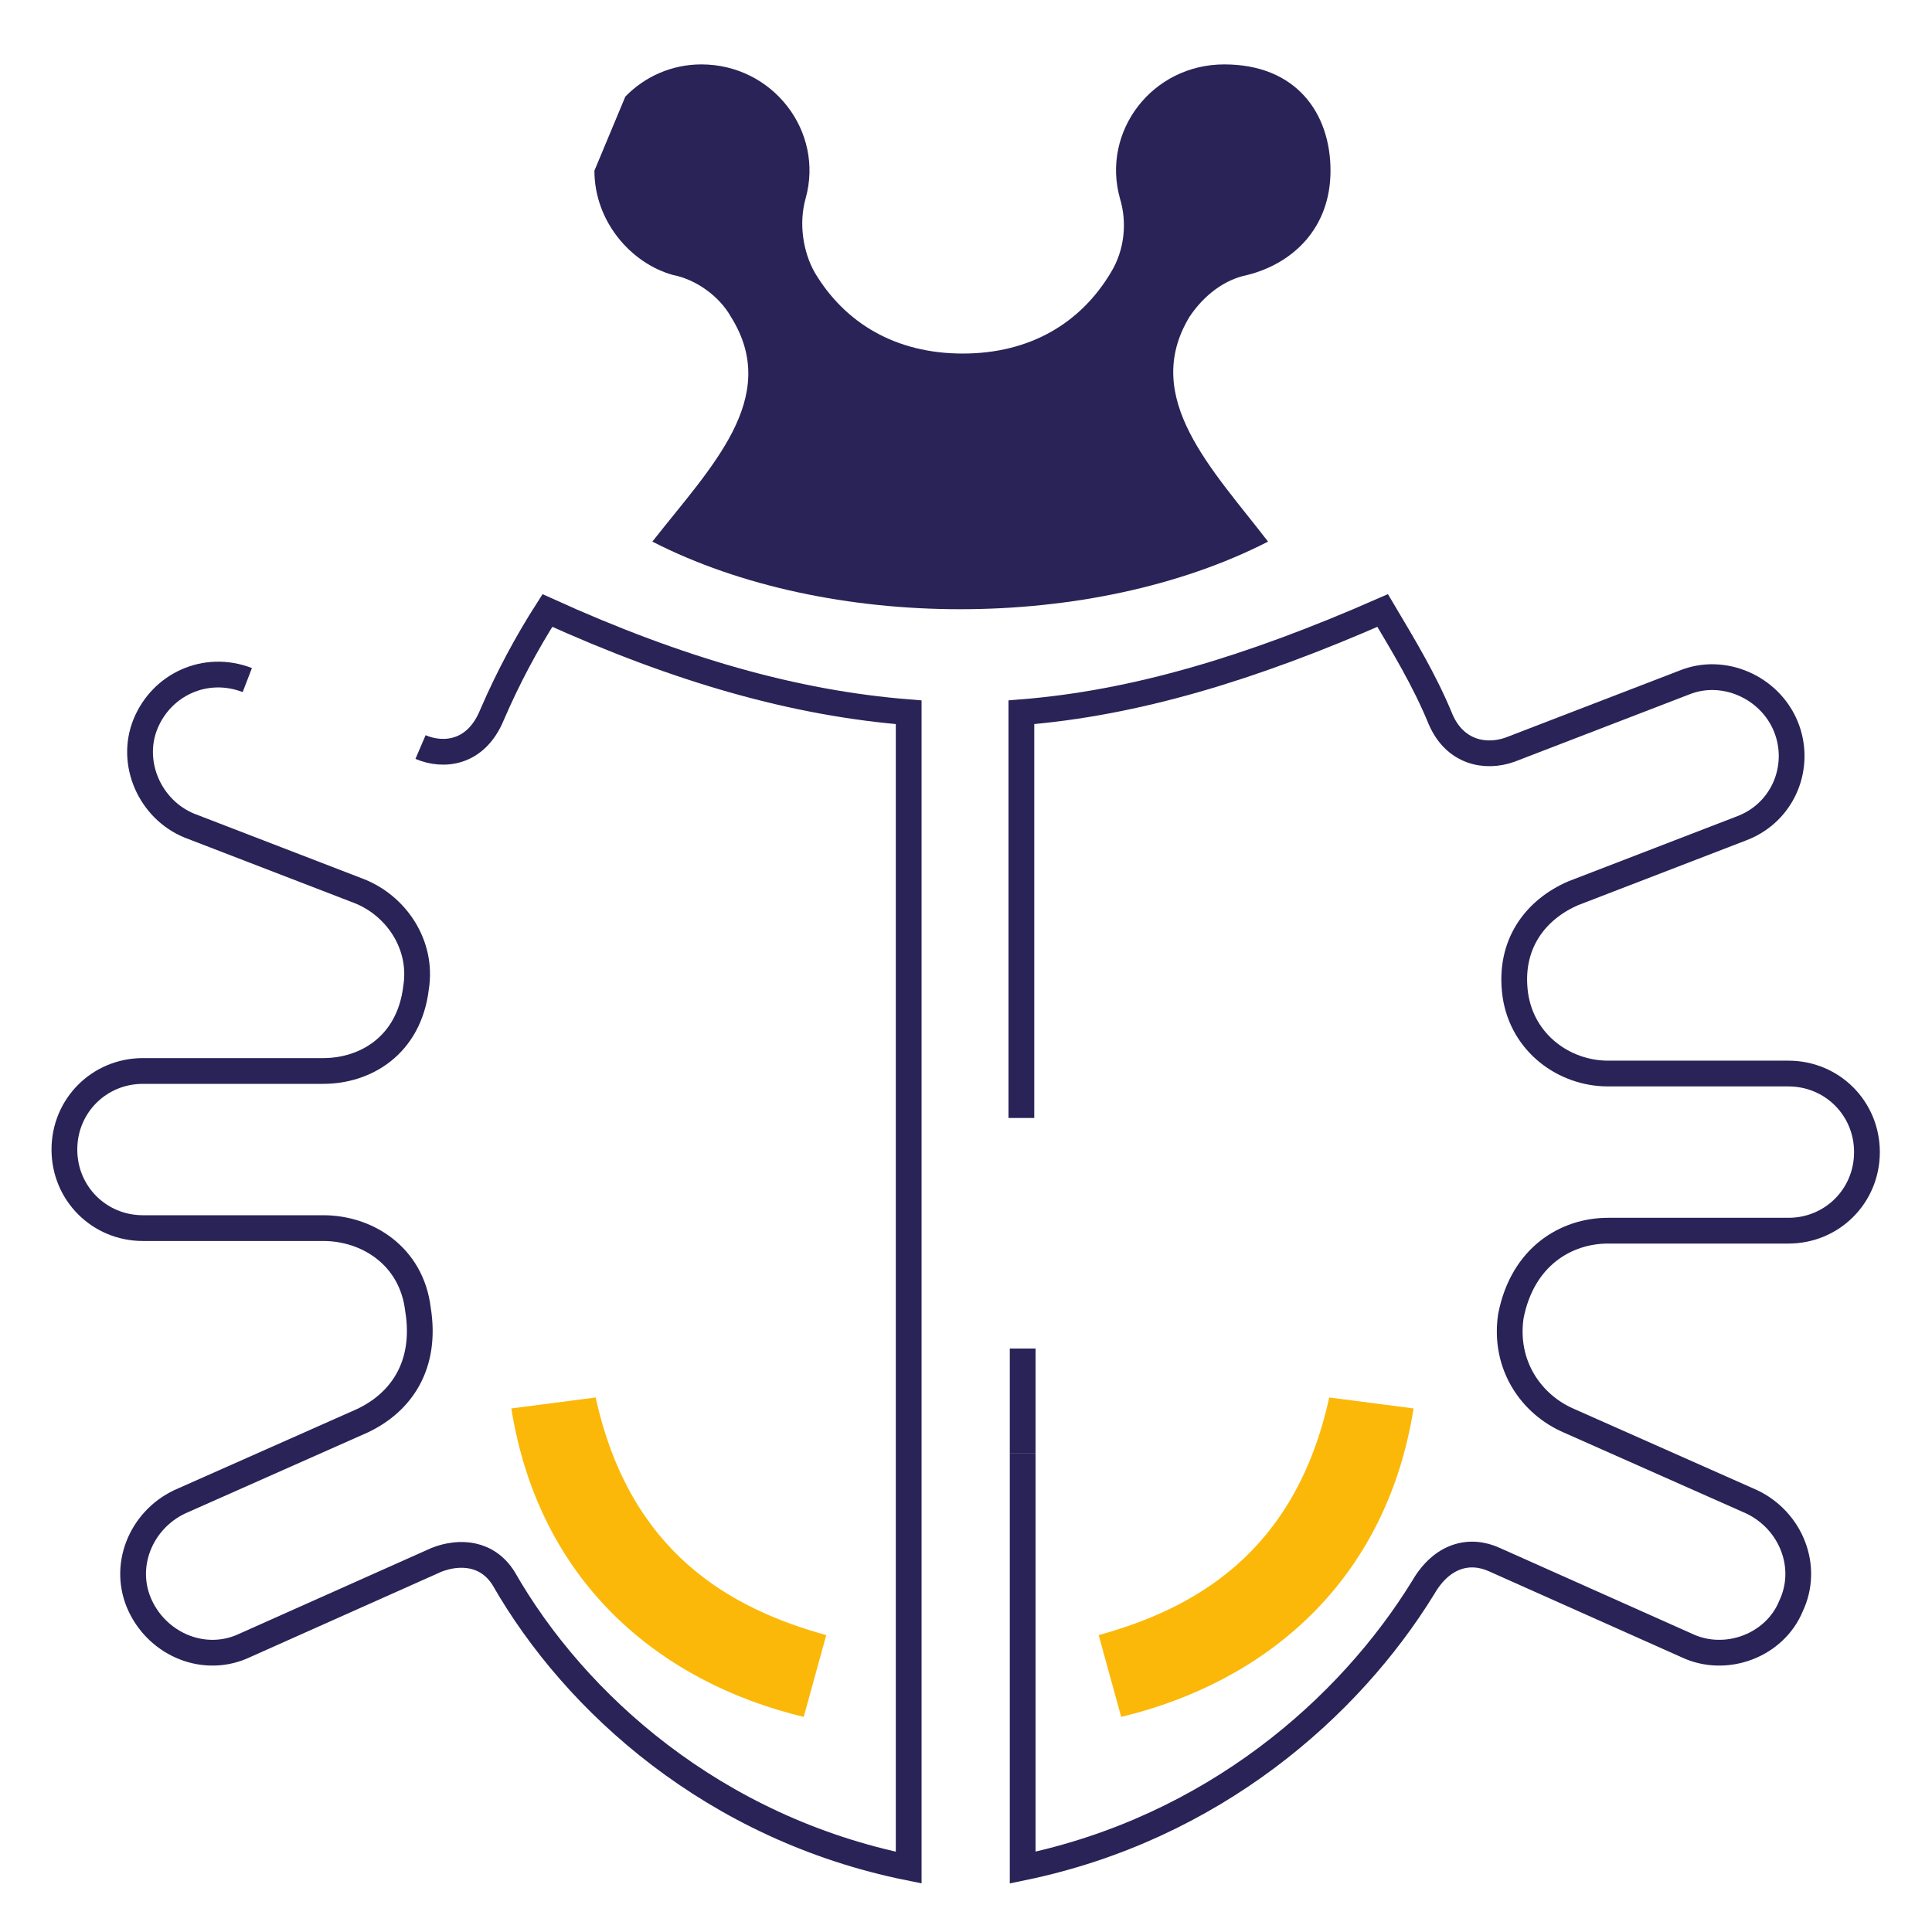 <?xml version="1.0" encoding="UTF-8"?>
<svg id="Ladybug" xmlns="http://www.w3.org/2000/svg" version="1.1" viewBox="0 0 300 300">
  <!-- Generator: Adobe Illustrator 29.0.0, SVG Export Plug-In . SVG Version: 2.1.0 Build 186)  -->
  <defs>
    <style>
      .st0 {
        fill: #292357;
      }

      .st1 {
        fill: none;
        stroke: #292357;
        stroke-miterlimit: 10;
        stroke-width: 4px;
      }

      .st2 {
        fill: #fbb809;
      }
    </style>
  </defs>
  <path class="st0" d="M97.1,15c3-3.1,7.2-5,11.8-5,11.1,0,19.1,10.4,16.2,20.8-1.1,3.9-.4,8.3,1.4,11.5,4.7,7.9,12.6,12.6,23,12.6s18.3-4.7,23-12.6c2.2-3.6,2.5-7.9,1.4-11.5-2.9-10.4,5-20.8,16.2-20.8s16.5,7.6,16.5,16.5-5.8,14.4-12.9,16.2c-3.6.7-6.8,3.2-9,6.5-7.6,12.6,3.6,23.7,12.2,34.9-27.3,14-68.3,14-95.6,0,9-11.5,20.1-22.3,12.2-34.9-1.8-3.2-5.4-5.8-9-6.5-6.5-1.8-12.2-8.3-12.2-16.2h0"/>
  <path class="st1" d="M158.8,209.4v16.3"/>
  <path class="st1" d="M158.8,225.7v64.3c29.5-6.1,50.7-24.8,62.2-43.5,2.9-5,7.2-6.1,11.1-4.3l29.8,13.3c6.1,2.9,13.7,0,16.2-6.1,2.9-6.1,0-13.3-6.1-16.2l-28.4-12.6c-5.8-2.5-10.1-8.6-9-16.2,1.8-9.3,8.6-13.3,15.1-13.3h28c6.8,0,12.2-5.4,12.2-12.2s-5.4-12.2-12.2-12.2h-28c-6.8,0-13.3-4.7-14.4-12.2-1.1-7.9,3.2-13.3,9-15.8l26.2-10.1c6.5-2.5,9.3-9.7,6.8-15.8s-9.7-9.3-15.8-6.8l-27,10.4c-3.9,1.4-8.6.4-10.8-4.7-2.5-6.1-5.8-11.5-9-16.9-20.5,9-38.5,14.4-56.1,15.8v63"/>
  <path class="st1" d="M38.4,105.6c-6.5-2.5-13.3.7-15.8,6.8-2.5,6.1.7,13.3,6.8,15.8l26.2,10.1c5.8,2.2,10.1,8.3,9,15.1-1.1,9-7.9,12.9-14.4,12.9h-28c-6.8,0-12.2,5.4-12.2,12.2s5.4,12.2,12.2,12.2h28c6.8,0,13.7,4.3,14.7,12.6,1.4,8.6-2.5,14.4-8.6,17.3l-28.4,12.6c-6.1,2.9-9,10.1-6.1,16.2,2.9,6.1,10.1,9,16.2,6.1l29.8-13.3c3.6-1.4,7.9-1.1,10.4,2.9,11.1,19.4,32.7,38.8,62.9,44.9V110.6c-17.6-1.4-35.6-6.5-56.1-15.8-3.2,5-6.1,10.4-8.6,16.2-2.5,6.1-7.6,6.5-11.1,5"/>
  <path id="light-bulb-11-icon" class="st2" d="M206.4,217l13.1,1.7c-4.3,27-23,42.5-45.4,47.9l-3.5-12.7c14.8-4.1,30.5-12.7,35.8-36.9h0Z"/>
  <path id="light-bulb-11-icon-2" class="st2" d="M92.5,217l-13.1,1.7c4.3,27,23,42.5,45.4,47.9l3.5-12.7c-14.8-4.1-30.5-12.7-35.8-36.9h0Z"/>
</svg>